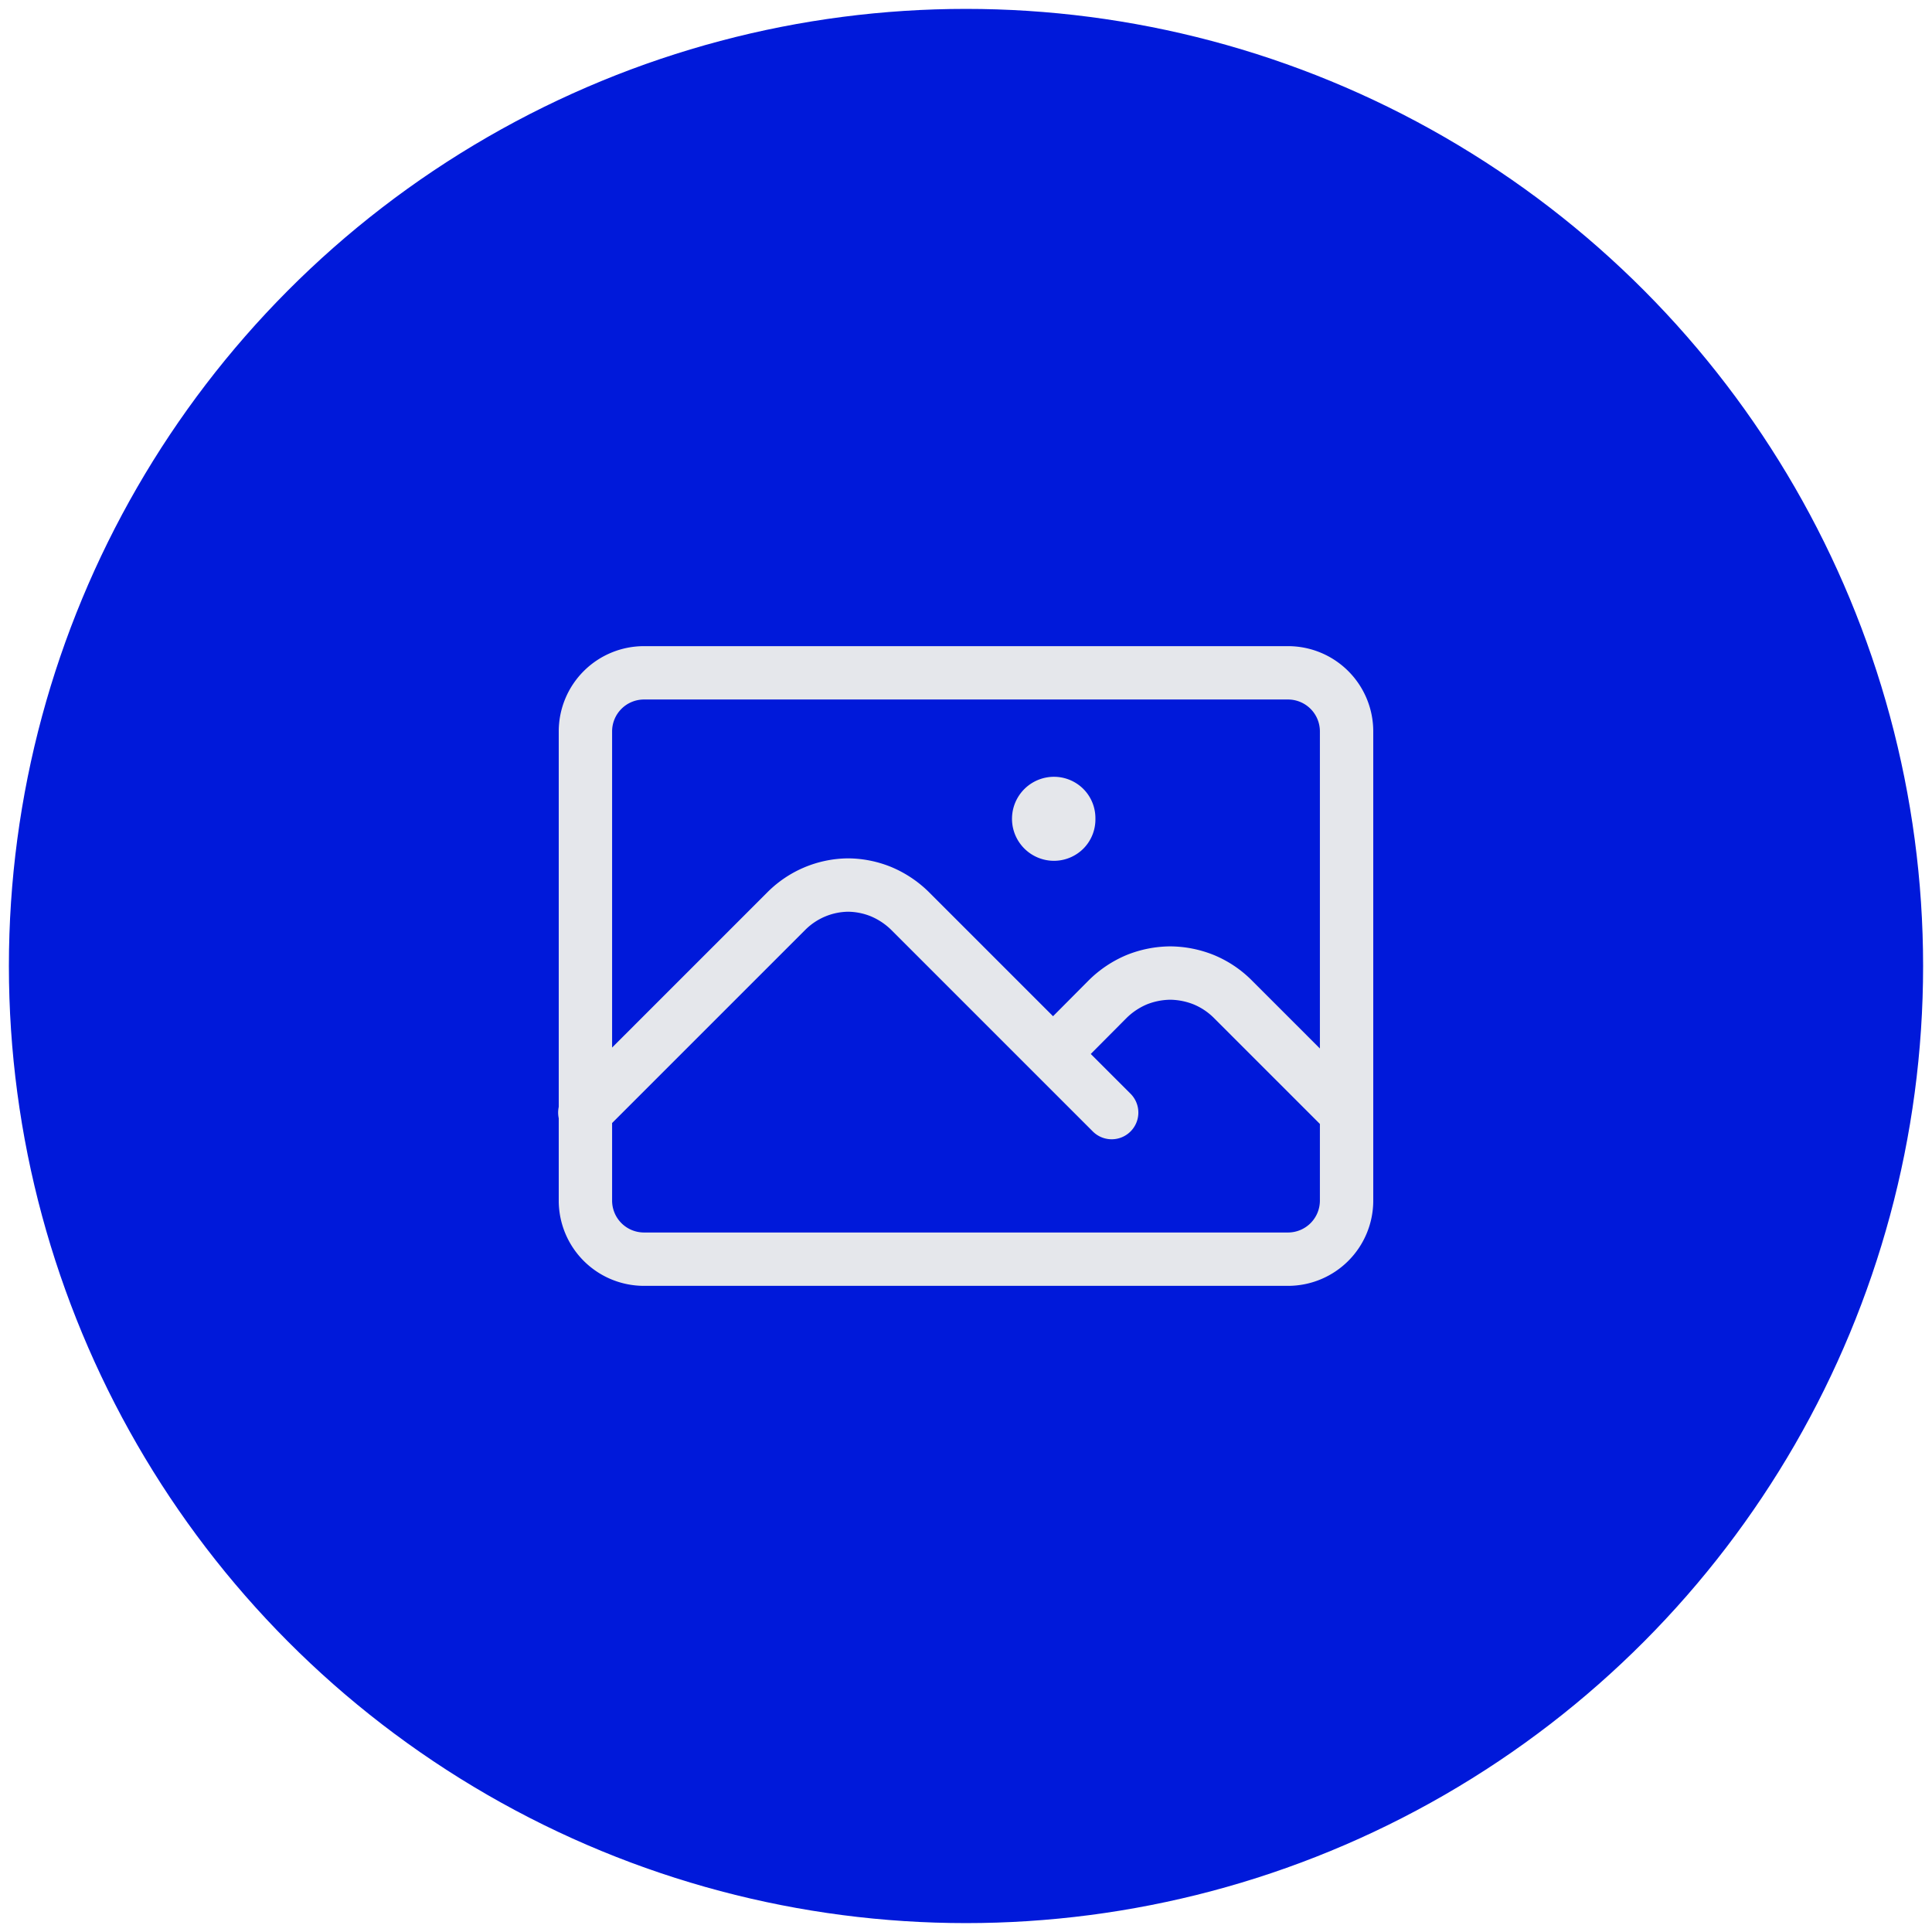<svg id="Layer_1" data-name="Layer 1" xmlns="http://www.w3.org/2000/svg" viewBox="0 0 63 63"><defs><style>.cls-1{fill:#0019da;stroke:#0019da;stroke-width:1.74px;}.cls-2{fill:none;stroke:#e5e7eb;stroke-linecap:round;stroke-linejoin:round;stroke-width:1.74px;}</style></defs><circle class="cls-1" cx="31.5" cy="31.5" r="30.34"/><path class="cls-2" d="M19.07,36.28l6.58-6.58a2.89,2.89,0,0,1,2-.84,2.91,2.91,0,0,1,1.09.22,3,3,0,0,1,.93.62l6.58,6.58m-1.91-1.91,1.79-1.8a3,3,0,0,1,.93-.62,3,3,0,0,1,1.1-.22,3,3,0,0,1,1.1.22,2.91,2.91,0,0,1,.93.62l3.71,3.71M21,41.06H42a1.91,1.91,0,0,0,1.91-1.91V23.85A1.91,1.91,0,0,0,42,21.94H21a1.91,1.91,0,0,0-1.91,1.91v15.3A1.91,1.91,0,0,0,21,41.06ZM34.37,26.72h0Zm.48,0a.48.48,0,0,1-.14.34.49.49,0,0,1-.34.14.48.48,0,1,1,0-1,.49.49,0,0,1,.34.14.48.48,0,0,1,.14.34Z"/></svg>